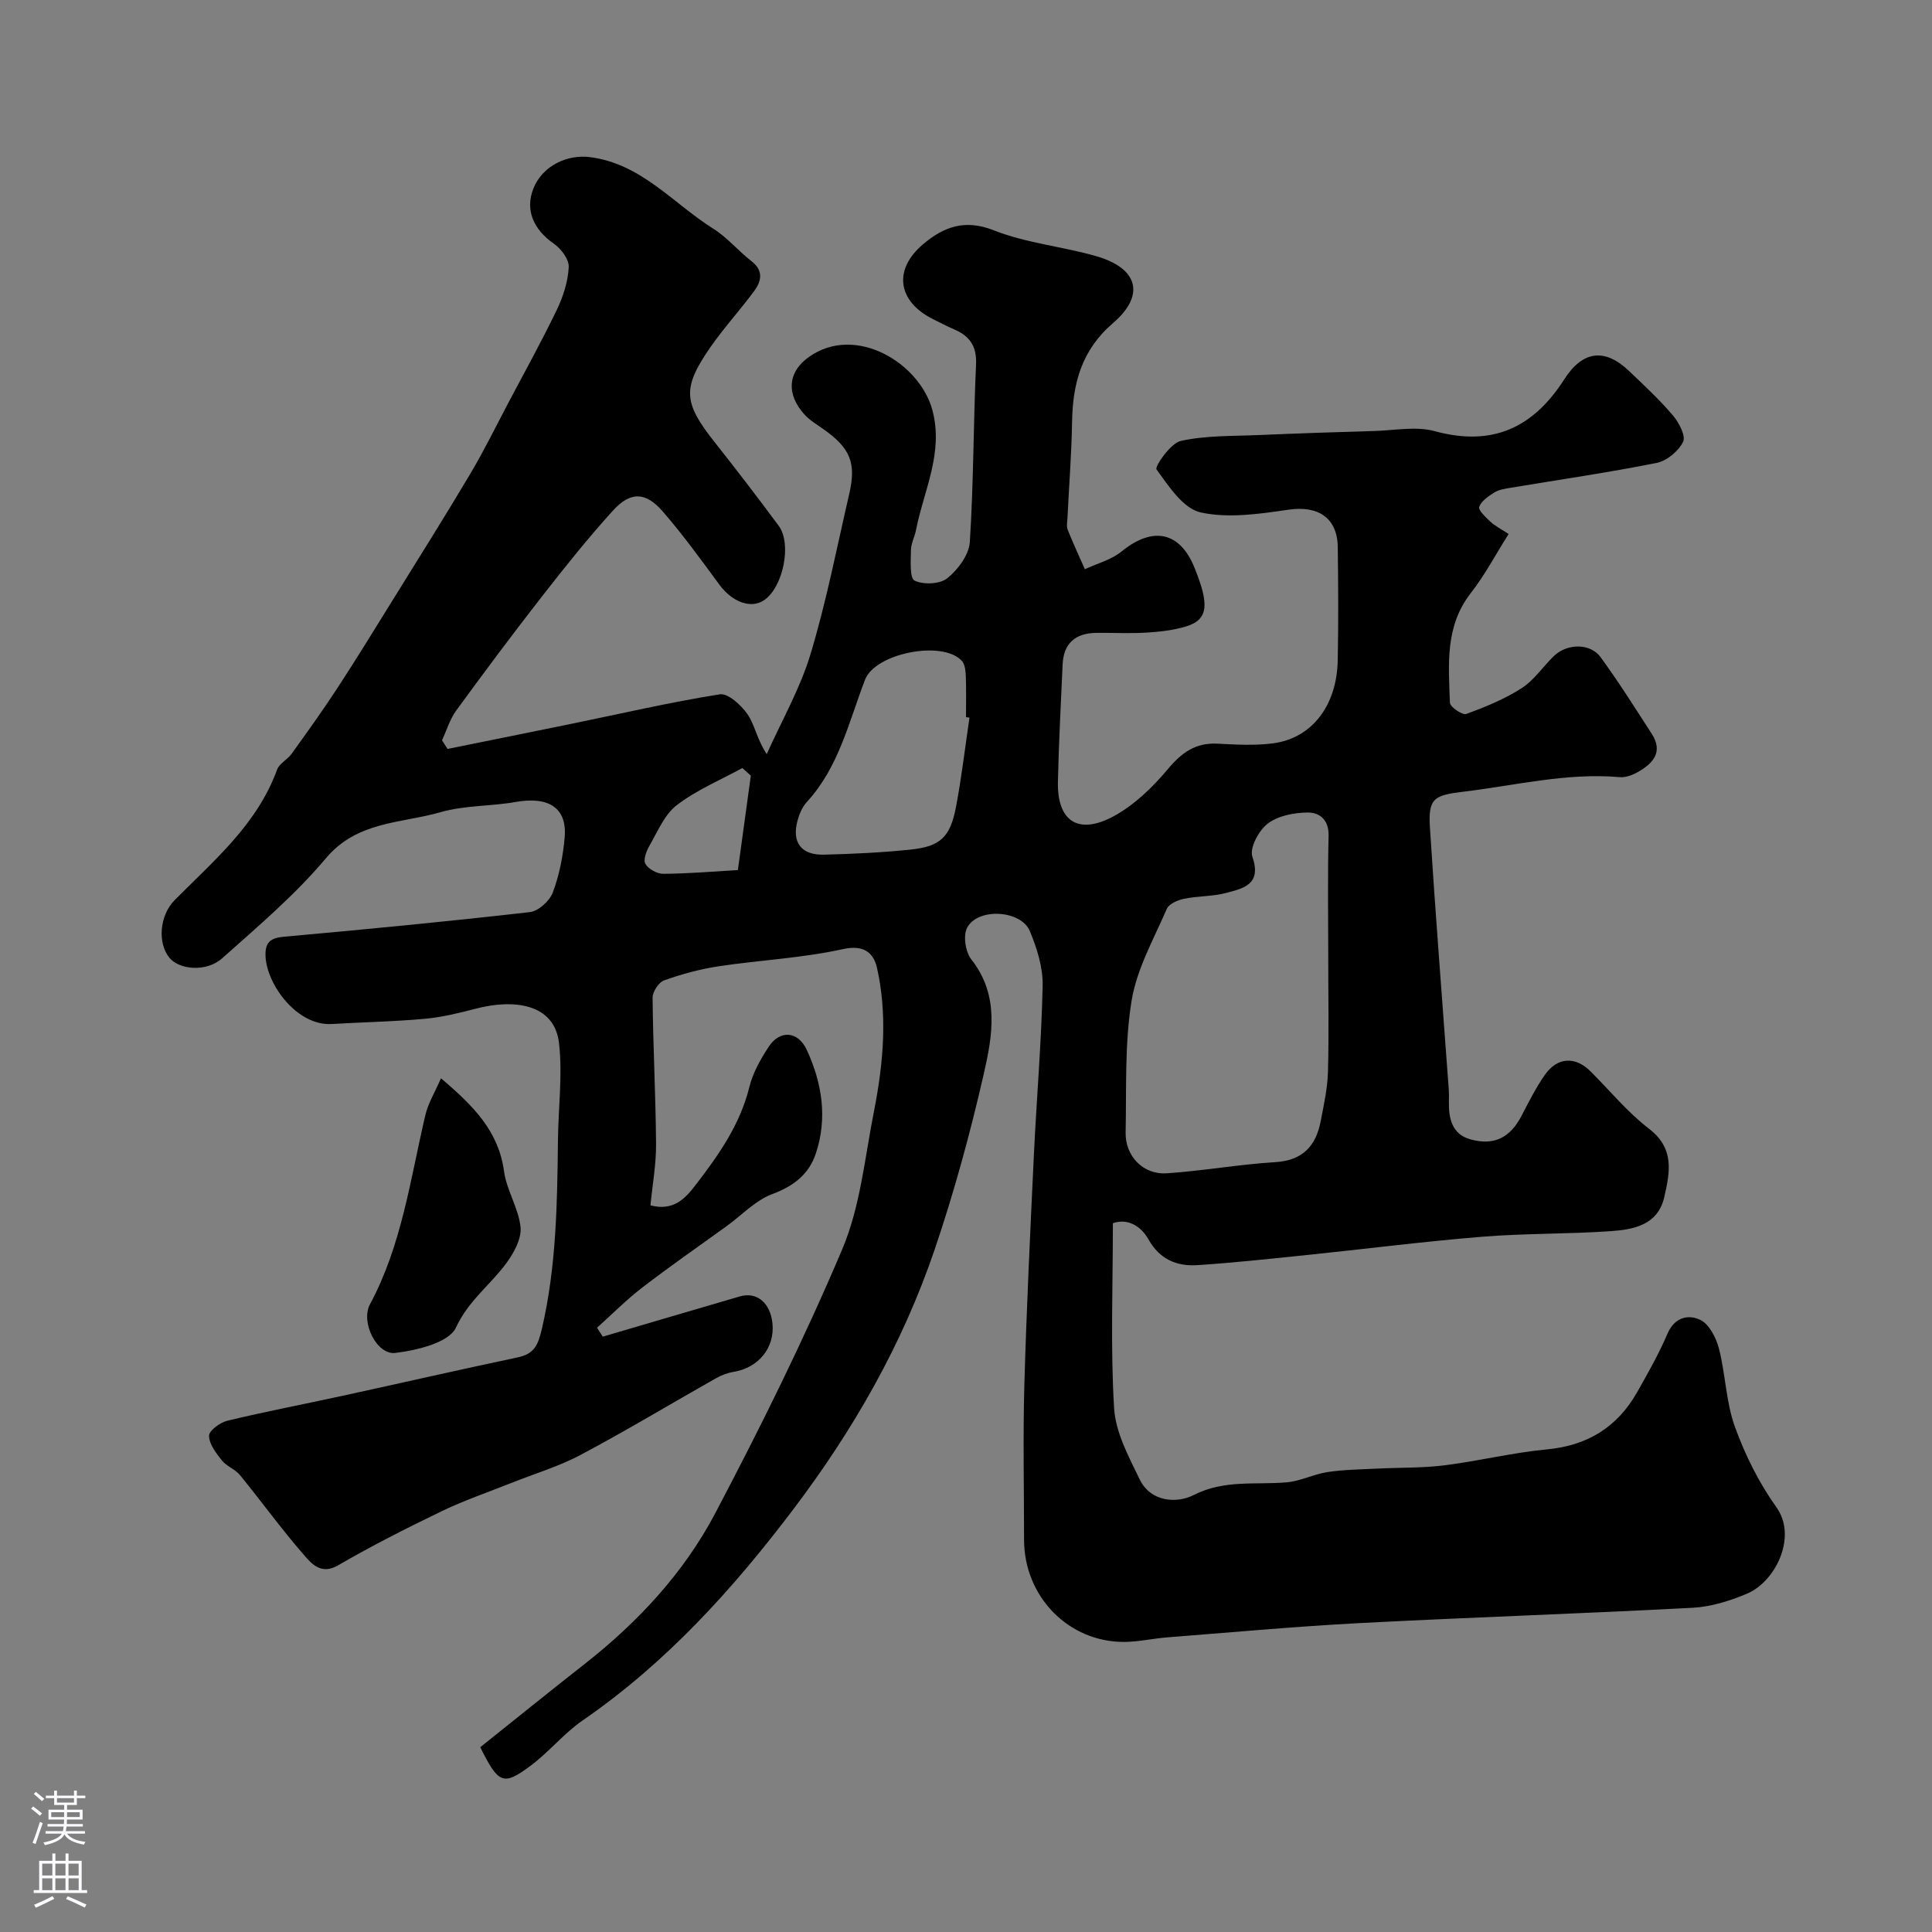 <svg enable-background="new 0 0 400 400" viewBox="0 0 400 400" xmlns="http://www.w3.org/2000/svg"><rect x="0" y="0" width="400" height="400" fill="#808080" stroke="none"/><path d="m99.43 361.74c7.26-5.79 14.46-11.62 21.74-17.33 11-8.64 20.45-18.84 26.93-31.14 9.41-17.87 18.4-36.03 26.27-54.61 3.75-8.84 4.67-18.92 6.56-28.49 1.01-5.13 1.76-10.37 1.91-15.58.14-4.74-.22-9.61-1.27-14.22-.68-2.98-2.61-4.85-7.03-3.87-8.44 1.87-17.19 2.27-25.77 3.56-3.83.58-7.63 1.62-11.28 2.92-1.12.4-2.39 2.36-2.38 3.59.1 10.09.64 20.19.72 30.28.03 4.22-.75 8.44-1.16 12.71 4.82 1.26 7.26-1.51 9.3-4.16 4.76-6.18 9.25-12.52 11.18-20.36.72-2.92 2.31-5.73 3.98-8.29 2.34-3.59 6.1-3.29 7.91.63 3.18 6.89 4.31 14.14 1.86 21.47-1.41 4.22-4.54 6.71-8.96 8.35-3.51 1.3-6.35 4.38-9.5 6.66-5.82 4.21-11.73 8.3-17.42 12.68-3.32 2.55-6.28 5.55-9.41 8.35.4.62.79 1.23 1.19 1.85 9.46-2.78 18.91-5.57 28.37-8.33 3.52-1.03 6.33 1.33 6.76 5.6.51 5.04-2.91 9.2-8.09 10.03-1.26.2-2.53.71-3.65 1.34-9.31 5.26-18.48 10.79-27.92 15.81-4.52 2.41-9.53 3.9-14.32 5.81s-9.71 3.58-14.35 5.81c-7.33 3.53-14.6 7.21-21.63 11.29-3.35 1.94-5.32-.2-6.77-1.85-4.74-5.4-8.96-11.26-13.5-16.83-1-1.23-2.78-1.83-3.77-3.06-1.2-1.51-2.62-3.37-2.65-5.1-.02-1.05 2.28-2.75 3.78-3.11 7.9-1.9 15.89-3.43 23.84-5.16 12.09-2.63 24.15-5.4 36.25-7.95 3.46-.73 4.25-2.51 5.05-5.96 3.01-12.92 3.17-26.11 3.32-39.13.08-6.64.97-13.41.22-19.97-.96-8.34-9.57-9.16-17.3-7.13-3.44.9-6.94 1.76-10.47 2.08-6.41.58-12.86.7-19.3 1.08-7.22.42-13.55-8.28-13.7-14.19-.07-2.79 1.09-3.63 3.82-3.88 16.99-1.53 33.97-3.16 50.92-5.1 1.77-.2 4.1-2.32 4.75-4.08 1.35-3.61 2.12-7.55 2.45-11.42.52-6.08-3.31-8.51-10.14-7.3-5.15.91-10.57.68-15.54 2.11-8.17 2.35-17.26 1.81-23.77 9.56-6.36 7.57-14.04 14.08-21.47 20.7-3.24 2.89-8.84 2.39-10.9-.1-2.52-3.05-2.06-8.79 1.06-11.94 8.11-8.19 17.09-15.67 21.22-27.03.47-1.28 2.15-2.08 3.01-3.28 3.21-4.47 6.43-8.94 9.44-13.55 3.92-5.99 7.66-12.1 11.43-18.18 5.39-8.7 10.85-17.36 16.07-26.15 2.9-4.88 5.41-10.01 8.06-15.03 3.35-6.33 6.82-12.59 9.92-19.04 1.31-2.73 2.3-5.84 2.45-8.82.08-1.6-1.59-3.81-3.1-4.85-4.21-2.94-5.95-6.96-4.24-11.35 1.85-4.75 7.01-7.17 11.74-6.56 10.67 1.37 17.2 9.6 25.53 14.82 2.89 1.81 5.16 4.59 7.89 6.71 2.59 2.01 2.07 4.18.52 6.27-2.93 3.95-6.27 7.6-9.06 11.63-5.81 8.4-5.53 11.41.84 19.47 4.54 5.74 9 11.55 13.35 17.43 2.8 3.79.88 12.84-3.08 15.44-2.74 1.8-6.57.31-9.19-3.24-3.78-5.13-7.53-10.32-11.7-15.13-3.57-4.13-6.71-4.23-10.38-.18-5.18 5.71-10 11.76-14.74 17.84-6.03 7.73-11.89 15.59-17.67 23.51-1.32 1.81-1.98 4.1-2.95 6.17.38.6.77 1.19 1.15 1.79 8.58-1.74 17.16-3.46 25.74-5.22 10.2-2.09 20.36-4.46 30.63-6.09 1.7-.27 4.43 2.25 5.74 4.13 1.48 2.14 1.88 5.03 3.97 8.26 3.07-6.87 6.89-13.51 9.05-20.65 3.29-10.88 5.46-22.11 8.03-33.2 1.5-6.45.23-9.5-5.31-13.42-1.34-.95-2.8-1.8-3.89-2.99-3.81-4.13-3.66-8.79.89-12 9.68-6.82 22.9 1.31 25.52 10.99 2.39 8.84-1.76 16.63-3.37 24.83-.28 1.43-1.04 2.82-1.06 4.24-.03 2.19-.29 5.76.76 6.27 1.83.89 5.25.74 6.78-.5 2.19-1.77 4.48-4.83 4.65-7.48.79-12.24.73-24.53 1.29-36.78.17-3.8-1.32-5.88-4.54-7.26-1.5-.64-2.95-1.41-4.41-2.14-7.29-3.65-8.26-10.21-2.01-15.49 4.22-3.56 8.59-5.27 14.65-2.87 6.72 2.66 14.2 3.33 21.21 5.35 8.66 2.5 10.2 8.06 3.47 13.84-6.52 5.6-8.36 12.49-8.49 20.5-.11 6.6-.63 13.2-.95 19.8-.04.83-.24 1.76.04 2.48 1.1 2.77 2.36 5.47 3.56 8.19 2.55-1.19 5.47-1.94 7.58-3.66 6.57-5.35 12.13-4.04 15.11 3.33 2.97 7.34 3.06 10.69-1.66 12.15-2.62.81-5.44 1.13-8.2 1.3-3.49.22-7 .02-10.5.06-4.31.06-6.75 2.17-6.94 6.58-.35 8.09-.8 16.18-.97 24.28-.17 8.19 4.27 11.1 11.68 7.03 4.21-2.32 7.95-5.94 11.07-9.67 2.87-3.43 5.74-5.52 10.3-5.28 3.82.2 7.71.42 11.48-.07 8.02-1.04 13.21-7.78 13.4-17.13.16-7.83.11-15.66.01-23.5-.08-6.09-4.11-8.63-10.16-7.75-6.03.88-12.46 1.84-18.23.57-3.61-.8-6.63-5.44-9.14-8.91-.41-.56 2.9-5.42 5.03-5.89 5.23-1.16 10.77-.98 16.19-1.22 7.98-.34 15.96-.61 23.94-.84 4.15-.12 8.56-1.02 12.42.03 11.92 3.26 20.39-.64 26.85-10.73 3.84-6 8.43-6.45 13.36-1.76 3.14 2.98 6.33 5.95 9.13 9.24 1.25 1.47 2.7 4.24 2.11 5.46-.95 1.93-3.37 3.95-5.47 4.37-10.06 2.01-20.23 3.48-30.36 5.17-1.11.19-2.31.37-3.23.94-1.24.78-2.72 1.76-3.15 2.99-.24.69 1.34 2.16 2.3 3.06.93.87 2.13 1.47 3.78 2.56-2.64 4.17-4.89 8.47-7.83 12.23-5.39 6.91-4.59 14.86-4.32 22.7.03.87 2.58 2.62 3.37 2.33 3.96-1.44 7.95-3.08 11.48-5.34 2.59-1.66 4.42-4.48 6.69-6.67 2.7-2.6 7.5-2.69 9.63.22 3.75 5.12 7.13 10.52 10.59 15.85 2.48 3.83.29 6.17-2.86 7.97-1.1.62-2.51 1.15-3.72 1.05-10.98-.96-21.6 1.72-32.36 3.01-6.07.73-7.35 1.32-6.96 7.41 1.15 18.08 2.59 36.14 3.9 54.2.06.83.05 1.67.03 2.5-.07 3.51.61 6.8 4.45 7.87 4.92 1.37 8.24-.38 10.56-4.82 1.51-2.89 2.98-5.85 4.84-8.51 2.61-3.73 6.31-3.9 9.48-.74 4.01 4 7.66 8.47 12.12 11.89 5.32 4.09 4.3 9.02 3.15 14.1-1.3 5.77-6.27 6.75-11 7.08-8.91.63-17.89.44-26.79 1.17-12.26 1-24.47 2.57-36.71 3.83-7.36.76-14.72 1.55-22.09 2.04-4.32.29-7.86-1.15-10.22-5.34-1.59-2.82-4.35-4.39-7.36-3.34 0 13.06-.51 25.7.25 38.27.3 5.03 3.02 10.08 5.31 14.79 2.3 4.74 7.76 4.96 11.13 3.24 6.42-3.28 12.9-2.07 19.38-2.66 2.82-.26 5.52-1.68 8.34-2.11 3.38-.51 6.84-.55 10.27-.72 4.66-.24 9.35-.1 13.97-.68 7.1-.89 14.1-2.63 21.22-3.3 8.39-.79 14.54-4.59 18.64-11.79 2.26-3.97 4.52-7.98 6.32-12.17 1.49-3.47 4.39-4.03 6.81-2.84 1.84.9 3.27 3.71 3.84 5.93 1.37 5.34 1.45 11.08 3.31 16.21 2.11 5.84 4.99 11.61 8.6 16.66 4.34 6.08-.17 15.38-6.12 17.88-3.53 1.49-7.43 2.71-11.22 2.91-22.96 1.22-45.94 1.97-68.89 3.17-13.31.7-26.6 1.92-39.9 2.96-2.94.23-5.87.91-8.81.94-11.59.11-20.84-9.36-20.84-21.16 0-10.67-.24-21.34.06-31.99.45-15.87 1.22-31.74 1.97-47.6.56-11.71 1.57-23.4 1.82-35.11.08-3.76-1.17-7.74-2.64-11.28-1.82-4.41-10.79-4.93-13-.72-.86 1.64-.34 5.01.87 6.55 5.86 7.44 4.4 15.74 2.6 23.62-2.82 12.35-6.17 24.64-10.25 36.63-6.63 19.44-16.69 37.06-29.13 53.51-12.6 16.66-26.39 31.88-43.68 43.8-3.91 2.69-6.99 6.57-10.82 9.41-5.62 4.17-6.6 3.76-10.39-3.86zm175.57-163.26c0-8.48-.14-16.97.07-25.44.08-3.32-1.88-4.84-4.33-4.82-2.81.03-6.12.66-8.26 2.29-1.85 1.4-3.81 5.06-3.19 6.85 1.98 5.76-1.84 6.56-5.42 7.51-2.82.75-5.85.62-8.72 1.21-1.32.27-3.13 1.05-3.58 2.1-2.71 6.25-6.22 12.45-7.29 19.03-1.45 8.91-1.04 18.13-1.23 27.22-.11 4.93 3.62 8.82 8.53 8.49 7.5-.51 14.95-1.85 22.45-2.31 5.73-.35 8.44-3.39 9.42-8.55.64-3.35 1.4-6.74 1.49-10.13.21-7.82.06-15.64.06-23.45zm-74.28-49.9c-.24-.04-.48-.07-.72-.11 0-2.82.07-5.65-.04-8.47-.04-1.09-.17-2.47-.83-3.19-4.05-4.34-17.92-1.56-20.03 3.91-3.37 8.75-5.42 18.11-12.06 25.33-.95 1.03-1.57 2.53-1.94 3.92-1.19 4.46.81 7.1 5.5 6.98 5.92-.15 11.84-.43 17.73-1.03 6.37-.64 8.41-2.54 9.62-8.97 1.15-6.08 1.86-12.24 2.77-18.37zm-45.27 12.01c-.58-.53-1.17-1.06-1.75-1.58-4.57 2.5-9.48 4.55-13.57 7.68-2.56 1.95-3.97 5.48-5.68 8.43-.64 1.1-1.31 2.93-.82 3.75.64 1.07 2.41 2.05 3.69 2.04 4.96-.02 9.93-.45 15.45-.77.89-6.46 1.79-13.01 2.68-19.55z" fill="#010000"/><path d="m91.3 223.25c6.79 5.75 11.93 10.99 13.05 19.24.53 3.94 3.01 7.63 3.42 11.56.25 2.36-1.34 5.28-2.87 7.38-3.32 4.56-7.91 7.82-10.5 13.43-1.44 3.11-8.08 4.72-12.58 5.25-3.8.45-7.21-6.37-5.22-10.07 6.6-12.3 8.35-25.92 11.47-39.19.57-2.44 1.96-4.68 3.23-7.6z" fill="#010000"/><g fill="#fbfafc"><path d="m6.44 374.46.42-.45c.65.47 1.27.95 1.85 1.44l-.45.49c-.65-.56-1.25-1.06-1.82-1.48m.93 7.33-.63-.26c.55-1.36 1.05-2.8 1.52-4.33.19.1.38.19.59.27-.46 1.29-.95 2.73-1.48 4.32m-.38-10.38.44-.42c.43.34 1.01.82 1.74 1.44l-.49.49c-.53-.51-1.09-1.01-1.69-1.51m2.5.35h1.72v-1.04h.59v1.04h3.52v-1.04h.59v1.04h1.75v.53h-1.75v1.42h-2.03v.97h3.22v2.03h-3.24c0 .35-.01.66-.03.93h3.32v.53h-3.37c-.03.27-.08.58-.15.94h3.96v.53h-3.71c.67.92 1.93 1.48 3.79 1.68-.13.24-.23.44-.29.59-2.13-.38-3.48-1.08-4.04-2.12-.43.97-1.77 1.72-4.03 2.23-.09-.19-.2-.37-.33-.55 2.1-.42 3.37-1.03 3.81-1.83h-3.36v-.53h3.58c.08-.29.13-.61.16-.94h-3.33v-.53h3.39c.02-.27.04-.58.04-.93h-3.23v-2.03h3.25v-.97h-2.07v-1.42h-1.73zm1.12 3.44v1h2.65c.01-.3.02-.44.01-.4v-.25-.35zm1.19-2h3.52v-.91h-3.52zm4.71 2h-2.63v.59c0 .15-.01.28-.01.4h2.64z"/><path d="m13.56 383.74h.63v1.52h2.72v6.07h1.13v.6h-11.06v-.6h1.13v-6.07h2.73v-1.52h.63v1.52h2.1v-1.52zm-2.69 8.83.38.56c-1.24.63-2.53 1.25-3.85 1.85-.1-.21-.21-.42-.34-.63 1.36-.55 2.63-1.15 3.81-1.78m-2.13-4.27h2.1v-2.45h-2.1zm0 3.04h2.1v-2.46h-2.1zm2.72-3.04h2.1v-2.45h-2.1zm0 3.04h2.1v-2.46h-2.1zm6.07 3.6c-1.41-.71-2.7-1.3-3.86-1.78l.35-.56c1.45.62 2.75 1.19 3.88 1.72zm-1.25-9.09h-2.1v2.45h2.1zm-2.09 5.49h2.1v-2.45h-2.1z"/></g></svg>